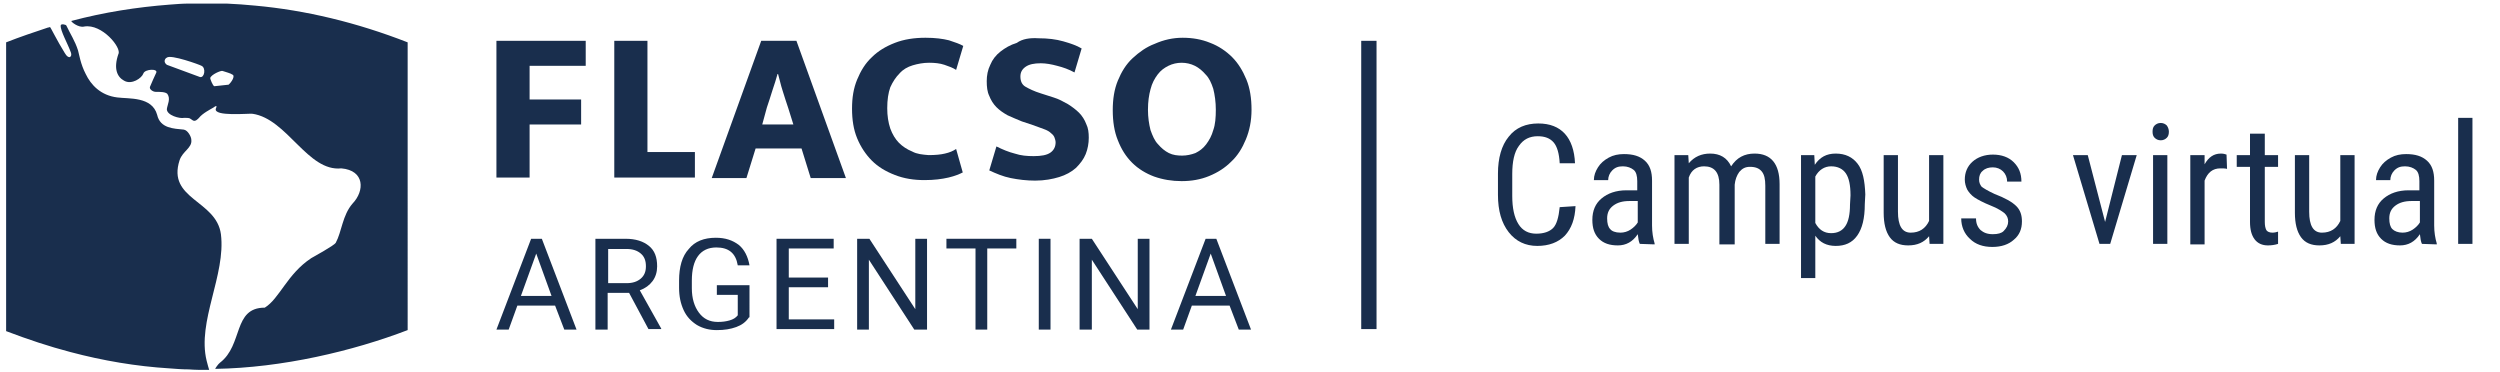 <?xml version="1.0" encoding="utf-8"?>
<!-- Generator: Adobe Illustrator 26.5.0, SVG Export Plug-In . SVG Version: 6.00 Build 0)  -->
<svg version="1.1" id="Capa_1" xmlns="http://www.w3.org/2000/svg" xmlns:xlink="http://www.w3.org/1999/xlink" x="0px" y="0px"
	 viewBox="0 0 490 73" style="enable-background:new 0 0 490 73;" xml:space="preserve">
<style type="text/css">
	.st0{fill:#192E4D;}
	.st1{fill:none;stroke:#192E4D;stroke-width:3;}
</style>
<g id="g304_00000127027009054737067660000017413860593519232640_">
	<path id="path306_00000062873948312189018750000018395739653448029610_" class="st0" d="M114.8,8v4.9h-11v6.6h10.1v4.9h-10.1v10.4
		h-6.5V8H114.8L114.8,8z"/>
</g>
<g id="g308_00000112635022757178599610000014286437064103383686_">
	<path id="path310_00000165219726512727498310000008495919548111894147_" class="st0" d="M120.4,8h6.5v21.8h9.3v5h-15.8L120.4,8
		L120.4,8z"/>
</g>
<g id="g312_00000096044029127780446680000008032721005849284241_">
	<path id="path314_00000039123924876988153390000002950281312574787986_" class="st0" d="M149.4,24.4h6.1l-1-3.2
		c-0.4-1.1-0.7-2.2-1.1-3.4c-0.4-1.2-0.6-2.3-0.9-3.3h-0.1c-0.3,1-0.6,2.1-1,3.2c-0.4,1.2-0.7,2.3-1.1,3.4L149.4,24.4L149.4,24.4z
		 M149.2,8h6.9l9.7,26.9h-6.9l-1.8-5.8h-9l-1.8,5.8h-6.8L149.2,8z"/>
</g>
<g id="g316_00000165956625113808533000000012089896342369648053_">
	<path id="path318_00000154417051024795801300000005264509398985570728_" class="st0" d="M182,30.4c1.3,0,2.4-0.1,3.2-0.3
		c0.9-0.2,1.6-0.5,2.2-0.9l1.3,4.6c-0.6,0.3-1.5,0.7-2.8,1c-1.3,0.3-2.8,0.5-4.7,0.5c-2.1,0-4-0.3-5.8-1c-1.8-0.7-3.3-1.6-4.5-2.8
		c-1.2-1.2-2.2-2.7-2.9-4.4c-0.7-1.7-1-3.6-1-5.8s0.3-4,1-5.7c0.7-1.7,1.6-3.2,2.9-4.4c1.2-1.2,2.7-2.1,4.5-2.8s3.8-1,6-1
		c1.9,0,3.4,0.2,4.6,0.5c1.2,0.4,2.1,0.7,2.8,1.1l-1.4,4.7c-0.6-0.4-1.4-0.7-2.3-1c-0.9-0.3-1.9-0.4-3-0.4c-1.1,0-2.2,0.2-3.2,0.5
		c-1,0.3-1.9,0.8-2.6,1.6c-0.7,0.7-1.3,1.6-1.8,2.7c-0.4,1.1-0.6,2.5-0.6,4.1c0,1.5,0.2,2.8,0.6,4c0.4,1.1,1,2.1,1.7,2.8
		c0.7,0.7,1.6,1.3,2.6,1.7C179.7,30.2,180.8,30.3,182,30.4"/>
</g>
<g id="g320_00000133524639260362229740000017837188470935379876_">
	<path id="path322_00000000913386529954176260000007203315118808145579_" class="st0" d="M203.5,7.5c1.9,0,3.5,0.2,4.9,0.6
		c1.4,0.4,2.6,0.8,3.6,1.4l-1.4,4.7c-1.1-0.6-2.2-1-3.4-1.3c-1.1-0.3-2.2-0.5-3.2-0.5c-1.3,0-2.3,0.2-3,0.7c-0.7,0.5-1,1.1-1,1.9
		c0,0.9,0.3,1.6,1,2s1.7,0.9,3,1.3l2.5,0.8c1,0.3,1.9,0.8,2.8,1.3c0.8,0.5,1.6,1.1,2.2,1.7s1.1,1.4,1.4,2.2c0.4,0.8,0.5,1.7,0.5,2.7
		c0,1.1-0.2,2.2-0.6,3.2c-0.4,1-1.1,1.9-1.9,2.7c-0.9,0.8-2,1.4-3.3,1.8c-1.3,0.4-2.9,0.7-4.7,0.7c-1.7,0-3.3-0.2-4.8-0.5
		c-1.5-0.3-2.9-0.9-4.2-1.5l1.4-4.7c1.2,0.6,2.4,1.1,3.6,1.4c1.2,0.4,2.4,0.5,3.7,0.5c1.5,0,2.6-0.2,3.3-0.7c0.7-0.5,1-1.2,1-2
		c0-0.3-0.1-0.6-0.2-0.9c-0.1-0.3-0.3-0.6-0.7-0.9c-0.3-0.3-0.8-0.6-1.4-0.8s-1.3-0.5-2.2-0.8l-2.1-0.7c-1-0.4-1.9-0.8-2.8-1.2
		c-0.9-0.5-1.6-1-2.2-1.6c-0.6-0.6-1.1-1.4-1.4-2.2c-0.4-0.8-0.5-1.8-0.5-2.9s0.2-2.2,0.7-3.2c0.4-1,1.1-1.9,2-2.6
		c0.9-0.7,1.9-1.3,3.2-1.7C200.4,7.6,201.9,7.4,203.5,7.5"/>
</g>
<g id="g324_00000088825738277620581340000009567109525246456717_">
	<path id="path326_00000129191739943937237310000008310872138654609049_" class="st0" d="M225,21.5c0,1.5,0.2,2.8,0.5,4
		c0.4,1.1,0.8,2.1,1.5,2.8c0.6,0.7,1.3,1.3,2.1,1.7s1.7,0.5,2.6,0.5s1.8-0.2,2.6-0.5c0.8-0.4,1.5-0.9,2.1-1.7s1.1-1.7,1.4-2.8
		c0.4-1.1,0.5-2.5,0.5-4s-0.2-2.9-0.5-4.1c-0.4-1.2-0.8-2.1-1.5-2.8c-0.6-0.7-1.3-1.3-2.1-1.7c-0.8-0.4-1.7-0.6-2.6-0.6
		s-1.8,0.2-2.6,0.6c-0.8,0.4-1.5,0.9-2.1,1.7c-0.6,0.8-1.1,1.7-1.4,2.9C225.2,18.6,225,19.9,225,21.5 M231.8,7.4
		c1.9,0,3.7,0.3,5.4,1c1.6,0.6,3.1,1.6,4.3,2.8c1.2,1.2,2.1,2.7,2.8,4.4c0.7,1.7,1,3.7,1,5.9s-0.4,4.1-1.1,5.8
		c-0.7,1.7-1.6,3.2-2.9,4.4c-1.2,1.2-2.6,2.1-4.3,2.8s-3.5,1-5.4,1s-3.7-0.3-5.4-0.9c-1.6-0.6-3.1-1.5-4.3-2.7
		c-1.2-1.2-2.1-2.6-2.8-4.4c-0.7-1.7-1-3.7-1-5.9s0.3-4.1,1-5.8s1.6-3.2,2.9-4.4s2.7-2.2,4.3-2.8C228.1,7.8,229.9,7.4,231.8,7.4"/>
</g>
<path id="path2046_00000054987029008678246650000003897124283081367428_" class="st0" d="M42,16.9c-0.3-0.1-0.8-1.4-0.8-1.6
	c0.2-0.7,2.1-1.5,2.4-1.4c0.6,0.2,1.7,0.5,1.9,0.7c0.7,0.2-0.1,1.5-0.7,2 M32.7,12.7c-0.8-0.6-0.3-1.3,0-1.4
	c0.7-0.7,6.5,1.4,6.8,1.6c0.9,0.4,0.6,2.4-0.3,2.2 M40.5,72.5c0.2,0,0.3,0,0.5,0c0,0-0.4-1.3-0.5-1.8c-1.9-7.7,3.8-16.8,2.8-24.8
	c-0.9-6.7-10.6-6.8-8.1-14.5c0.6-1.8,2.5-2.4,2.3-4c0-0.6-0.7-1.9-1.5-2c-1.9-0.2-4.6-0.2-5.2-2.9c-1-3.6-5.5-3.1-7.8-3.4
	c-3.3-0.4-5.2-2.5-6.2-4.6c-1-1.9-1.3-3.9-1.5-4.6c-0.6-1.9-1.5-3.2-2.3-4.9c-0.1-0.2-1.1-0.4-1.1,0c-0.1,1,1.4,3.6,2,5.3
	c0.3,0.8-0.4,1.5-1.2,0.1C11.2,8,9.9,5.3,9.8,5.3c-0.1,0-0.2,0.1-0.4,0.1C6.7,6.3,4,7.2,1.2,8.3v56.6c4.2,1.6,8.4,3,12.6,4.1
	c6.4,1.7,12.9,2.8,19.4,3.2c1.3,0.1,2.5,0.2,3.8,0.2C38.2,72.5,39.3,72.5,40.5,72.5 M50,1.1c-1.9-0.2-3.7-0.3-5.6-0.4
	c-0.6,0-1.1,0-1.7,0h-2.1c-1.2,0-2.3,0-3.5,0c-1.3,0-2.5,0.1-3.8,0.2c-6.5,0.5-12.9,1.5-19.3,3.2c-0.2,0.1,1.4,1.4,2.5,1.1
	c3.5-0.6,7.4,4.2,6.7,5.4c-1,2.9-0.2,4.5,1.1,5.2c1.5,0.9,3.5-0.5,3.8-1.4s3-1,2.5-0.1c-0.4,0.8-0.8,1.8-1.2,2.7
	c-0.2,0.5,0.6,1,1.1,1c0.9,0,1.9,0,2.3,0.4c0.7,1,0,2.1-0.1,3c0,1.2,2.5,1.9,3.4,1.7c0.5,0,0.8,0,1.1,0.1c0.2,0.1,0.4,0.3,0.6,0.4
	c0.5,0.3,1-0.3,1.2-0.5c0.7-0.9,2.3-1.7,2.8-2c0.3-0.2,0.9-0.7,0.5,0.2c-0.5,1.6,6.5,0.9,7.2,1c6.8,1,10.8,11.4,17.4,10.7
	c4.6,0.4,4.6,4.4,2.2,6.9c-2,2.3-2.1,5.5-3.3,7.7c-0.3,0.5-4.1,2.6-4.8,3c-4.7,3.1-6.2,7.9-9.1,9.7c-6.3,0-4.2,7.3-8.8,10.8
	c-0.3,0.2-1,1.2-0.9,1.2c13.1-0.2,27-3.5,37.7-7.6V8.3C69.9,4.4,59.9,2,50,1.1"/>
<g id="g1326_00000121974562386082694600000012374694090585485472_">
	<path id="path1328_00000031188660644630575120000009238816519972412040_" class="st1" d="M268.3,8v56.5"/>
</g>
<g>
	<path class="st0" d="M308.8,40.4c-0.1,2.5-0.8,4.4-2.1,5.8c-1.3,1.3-3.1,2-5.4,2s-4.2-0.9-5.6-2.7s-2.1-4.2-2.1-7.3V34
		c0-3,0.7-5.5,2.1-7.2c1.4-1.8,3.4-2.6,5.8-2.6c2.3,0,4,0.7,5.2,2s1.9,3.3,2,5.8h-3c-0.1-1.9-0.5-3.3-1.2-4.1
		c-0.7-0.8-1.7-1.2-3.1-1.2c-1.6,0-2.8,0.6-3.7,1.9c-0.9,1.2-1.3,3.1-1.3,5.5v4.3c0,2.4,0.4,4.2,1.2,5.5s2,1.9,3.5,1.9
		c1.5,0,2.6-0.4,3.3-1.1s1.1-2.1,1.3-4.1L308.8,40.4L308.8,40.4z"/>
	<path class="st0" d="M321.4,47.8c-0.2-0.4-0.3-1-0.4-1.9c-1,1.5-2.3,2.2-3.9,2.2s-2.8-0.4-3.7-1.3c-0.9-0.9-1.3-2.1-1.3-3.7
		c0-1.8,0.6-3.2,1.8-4.2c1.2-1,2.8-1.6,4.9-1.6h2.1v-1.8c0-1-0.2-1.8-0.7-2.2s-1.2-0.7-2.1-0.7c-0.9,0-1.5,0.2-2.1,0.8
		c-0.5,0.5-0.8,1.2-0.8,1.9h-2.8c0-0.9,0.3-1.7,0.8-2.5c0.5-0.8,1.2-1.4,2.1-1.9c0.9-0.5,1.9-0.7,3-0.7c1.8,0,3.1,0.4,4.1,1.3
		s1.4,2.2,1.4,3.9v8.8c0,1.3,0.2,2.5,0.5,3.5v0.2L321.4,47.8L321.4,47.8z M317.6,45.6c0.7,0,1.4-0.2,2-0.6c0.6-0.4,1.1-0.9,1.4-1.4
		v-4.2h-1.6c-1.4,0-2.4,0.3-3.2,0.9c-0.8,0.6-1.2,1.4-1.2,2.5c0,1,0.2,1.7,0.6,2.1C315.9,45.3,316.6,45.6,317.6,45.6L317.6,45.6z"/>
	<path class="st0" d="M330.9,30.4l0.1,1.6c1.1-1.3,2.5-1.9,4.2-1.9c1.9,0,3.3,0.8,4.1,2.5c1.1-1.7,2.6-2.5,4.6-2.5
		c3.2,0,4.9,2,4.9,6v11.7h-2.8V36.4c0-1.3-0.2-2.2-0.7-2.8c-0.5-0.6-1.2-0.9-2.3-0.9c-0.9,0-1.5,0.3-2.1,1c-0.5,0.7-0.8,1.5-0.9,2.5
		v11.7H337V36.2c0-2.4-1-3.6-3-3.6c-1.4,0-2.5,0.7-3,2.2v13h-2.8V30.4L330.9,30.4L330.9,30.4z"/>
	<path class="st0" d="M365.5,40c0,2.8-0.5,4.8-1.5,6.2s-2.4,2-4.2,2c-1.8,0-3.1-0.7-4-2v8.3H353V30.4h2.6l0.1,1.9
		c1-1.5,2.3-2.2,4.1-2.2c1.9,0,3.3,0.7,4.3,2c1,1.3,1.4,3.3,1.5,6L365.5,40L365.5,40z M362.7,38.3c0-2-0.3-3.4-0.9-4.3
		s-1.6-1.4-2.9-1.4c-1.3,0-2.4,0.7-3.1,2v9.1c0.7,1.3,1.7,2,3.1,2c1.3,0,2.2-0.5,2.8-1.4s0.9-2.3,0.9-4.2L362.7,38.3L362.7,38.3z"/>
	<path class="st0" d="M378.1,46.3c-1,1.2-2.3,1.8-4.1,1.8c-1.6,0-2.8-0.5-3.6-1.6c-0.8-1.1-1.2-2.7-1.2-4.8V30.4h2.8v11.1
		c0,2.7,0.8,4.1,2.5,4.1c1.7,0,2.9-0.8,3.6-2.3V30.4h2.8v17.4h-2.7L378.1,46.3L378.1,46.3z"/>
	<path class="st0" d="M393.6,43.4c0-0.6-0.2-1.1-0.7-1.6c-0.5-0.4-1.4-1-2.7-1.5c-1.5-0.6-2.6-1.2-3.2-1.6s-1.1-1-1.4-1.5
		c-0.3-0.6-0.5-1.3-0.5-2c0-1.4,0.5-2.6,1.5-3.5c1-0.9,2.4-1.4,4-1.4c1.7,0,3.1,0.5,4.1,1.5s1.5,2.2,1.5,3.8h-2.8
		c0-0.8-0.3-1.5-0.8-2c-0.5-0.5-1.2-0.8-2-0.8s-1.5,0.2-2,0.7c-0.5,0.4-0.7,1-0.7,1.7c0,0.6,0.2,1,0.5,1.4c0.4,0.3,1.2,0.8,2.5,1.4
		c2.1,0.8,3.5,1.6,4.3,2.4c0.8,0.8,1.1,1.8,1.1,3c0,1.5-0.5,2.7-1.6,3.6c-1,0.9-2.4,1.4-4.2,1.4s-3.3-0.5-4.4-1.6
		c-1.1-1-1.7-2.4-1.7-4h2.9c0,1,0.3,1.7,0.9,2.3c0.6,0.5,1.3,0.8,2.4,0.8c1,0,1.7-0.2,2.1-0.6C393.3,44.7,393.6,44.1,393.6,43.4
		L393.6,43.4z"/>
	<path class="st0" d="M412.6,43.5l3.3-13.1h2.9l-5.2,17.4h-2.1l-5.2-17.4h2.9L412.6,43.5L412.6,43.5z"/>
	<path class="st0" d="M425.1,25.8c0,0.5-0.1,0.9-0.4,1.2s-0.7,0.5-1.2,0.5s-0.9-0.2-1.2-0.5s-0.4-0.7-0.4-1.2s0.1-0.9,0.4-1.2
		s0.7-0.5,1.2-0.5s0.9,0.2,1.2,0.5C424.9,24.9,425.1,25.3,425.1,25.8L425.1,25.8z M424.8,47.8H422V30.4h2.8V47.8z"/>
	<path class="st0" d="M436.5,33.1c-0.4-0.1-0.8-0.1-1.3-0.1c-1.5,0-2.5,0.8-3.1,2.4v12.5h-2.8V30.4h2.8l0,1.8
		c0.8-1.4,1.8-2.1,3.2-2.1c0.5,0,0.8,0.1,1.1,0.2L436.5,33.1L436.5,33.1z"/>
	<path class="st0" d="M443.9,26.2v4.2h2.6v2.3h-2.6v10.8c0,0.7,0.1,1.2,0.3,1.6c0.2,0.3,0.6,0.5,1.2,0.5c0.4,0,0.8-0.1,1.1-0.2
		l0,2.4c-0.6,0.2-1.3,0.3-2,0.3c-1.1,0-2-0.4-2.6-1.2S441,45,441,43.5V32.7h-2.6v-2.3h2.6v-4.2L443.9,26.2L443.9,26.2z"/>
	<path class="st0" d="M458.7,46.3c-1,1.2-2.3,1.8-4.1,1.8c-1.6,0-2.8-0.5-3.6-1.6c-0.8-1.1-1.2-2.7-1.2-4.8V30.4h2.8v11.1
		c0,2.7,0.8,4.1,2.5,4.1c1.7,0,2.9-0.8,3.6-2.3V30.4h2.8v17.4h-2.7L458.7,46.3L458.7,46.3z"/>
	<path class="st0" d="M474.7,47.8c-0.2-0.4-0.3-1-0.4-1.9c-1,1.5-2.3,2.2-3.9,2.2s-2.8-0.4-3.7-1.3c-0.9-0.9-1.3-2.1-1.3-3.7
		c0-1.8,0.6-3.2,1.8-4.2c1.2-1,2.8-1.6,4.9-1.6h2.1v-1.8c0-1-0.2-1.8-0.7-2.2c-0.5-0.4-1.2-0.7-2.1-0.7c-0.9,0-1.5,0.2-2.1,0.8
		c-0.5,0.5-0.8,1.2-0.8,1.9h-2.8c0-0.9,0.3-1.7,0.8-2.5c0.5-0.8,1.2-1.4,2.1-1.9c0.9-0.5,1.9-0.7,3-0.7c1.8,0,3.1,0.4,4.1,1.3
		s1.4,2.2,1.4,3.9v8.8c0,1.3,0.2,2.5,0.5,3.5v0.2L474.7,47.8L474.7,47.8z M470.9,45.6c0.7,0,1.4-0.2,2-0.6c0.6-0.4,1.1-0.9,1.4-1.4
		v-4.2h-1.6c-1.4,0-2.4,0.3-3.2,0.9c-0.8,0.6-1.2,1.4-1.2,2.5c0,1,0.2,1.7,0.6,2.1C469.3,45.3,470,45.6,470.9,45.6L470.9,45.6z"/>
	<path class="st0" d="M484.6,47.8h-2.8V23.1h2.8V47.8z"/>
</g>
<g>
	<path class="st0" d="M108.8,59.9h-7.4l-1.7,4.7h-2.4l6.8-17.8h2.1l6.8,17.8h-2.4L108.8,59.9z M102.1,58h6l-3-8.3L102.1,58z"/>
	<path class="st0" d="M123.3,57.4h-4.2v7.2h-2.4V46.8h5.9c2,0,3.5,0.5,4.6,1.4c1.1,0.9,1.6,2.2,1.6,4c0,1.1-0.3,2.1-0.9,2.9
		c-0.6,0.8-1.4,1.4-2.5,1.8l4.2,7.5v0.1h-2.5L123.3,57.4z M119.2,55.5h3.6c1.2,0,2.1-0.3,2.8-0.9c0.7-0.6,1-1.4,1-2.4
		c0-1.1-0.3-1.9-1-2.5c-0.7-0.6-1.6-0.9-2.8-0.9h-3.6V55.5z"/>
	<path class="st0" d="M146.8,62.2c-0.6,0.9-1.4,1.5-2.5,1.9c-1.1,0.4-2.3,0.6-3.8,0.6c-1.4,0-2.7-0.3-3.9-1c-1.1-0.7-2-1.6-2.6-2.9
		c-0.6-1.3-0.9-2.7-0.9-4.4V55c0-2.7,0.6-4.8,1.9-6.2c1.2-1.5,3-2.2,5.3-2.2c1.9,0,3.3,0.5,4.5,1.4c1.1,0.9,1.8,2.3,2.1,4h-2.3
		c-0.4-2.4-1.8-3.5-4.2-3.5c-1.6,0-2.8,0.6-3.6,1.7c-0.8,1.1-1.2,2.7-1.2,4.8v1.5c0,2,0.5,3.6,1.4,4.8c0.9,1.2,2.1,1.8,3.7,1.8
		c0.9,0,1.6-0.1,2.3-0.3c0.7-0.2,1.2-0.5,1.6-1v-4h-4.1v-1.9h6.4V62.2z"/>
	<path class="st0" d="M162.3,56.3h-7.7v6.3h8.9v1.9h-11.3V46.8h11.2v1.9h-8.8v5.7h7.7V56.3z"/>
	<path class="st0" d="M181.6,64.6h-2.4l-8.9-13.7v13.7H168V46.8h2.4l9,13.8V46.8h2.3V64.6z"/>
	<path class="st0" d="M199.2,48.7h-5.7v15.9h-2.3V48.7h-5.7v-1.9h13.7V48.7z"/>
	<path class="st0" d="M205.9,64.6h-2.3V46.8h2.3V64.6z"/>
	<path class="st0" d="M225.3,64.6h-2.4L214,50.9v13.7h-2.4V46.8h2.4l9,13.8V46.8h2.3V64.6z"/>
	<path class="st0" d="M241,59.9h-7.4l-1.7,4.7h-2.4l6.8-17.8h2.1l6.8,17.8h-2.4L241,59.9z M234.3,58h6l-3-8.3L234.3,58z"/>
</g>
</svg>
